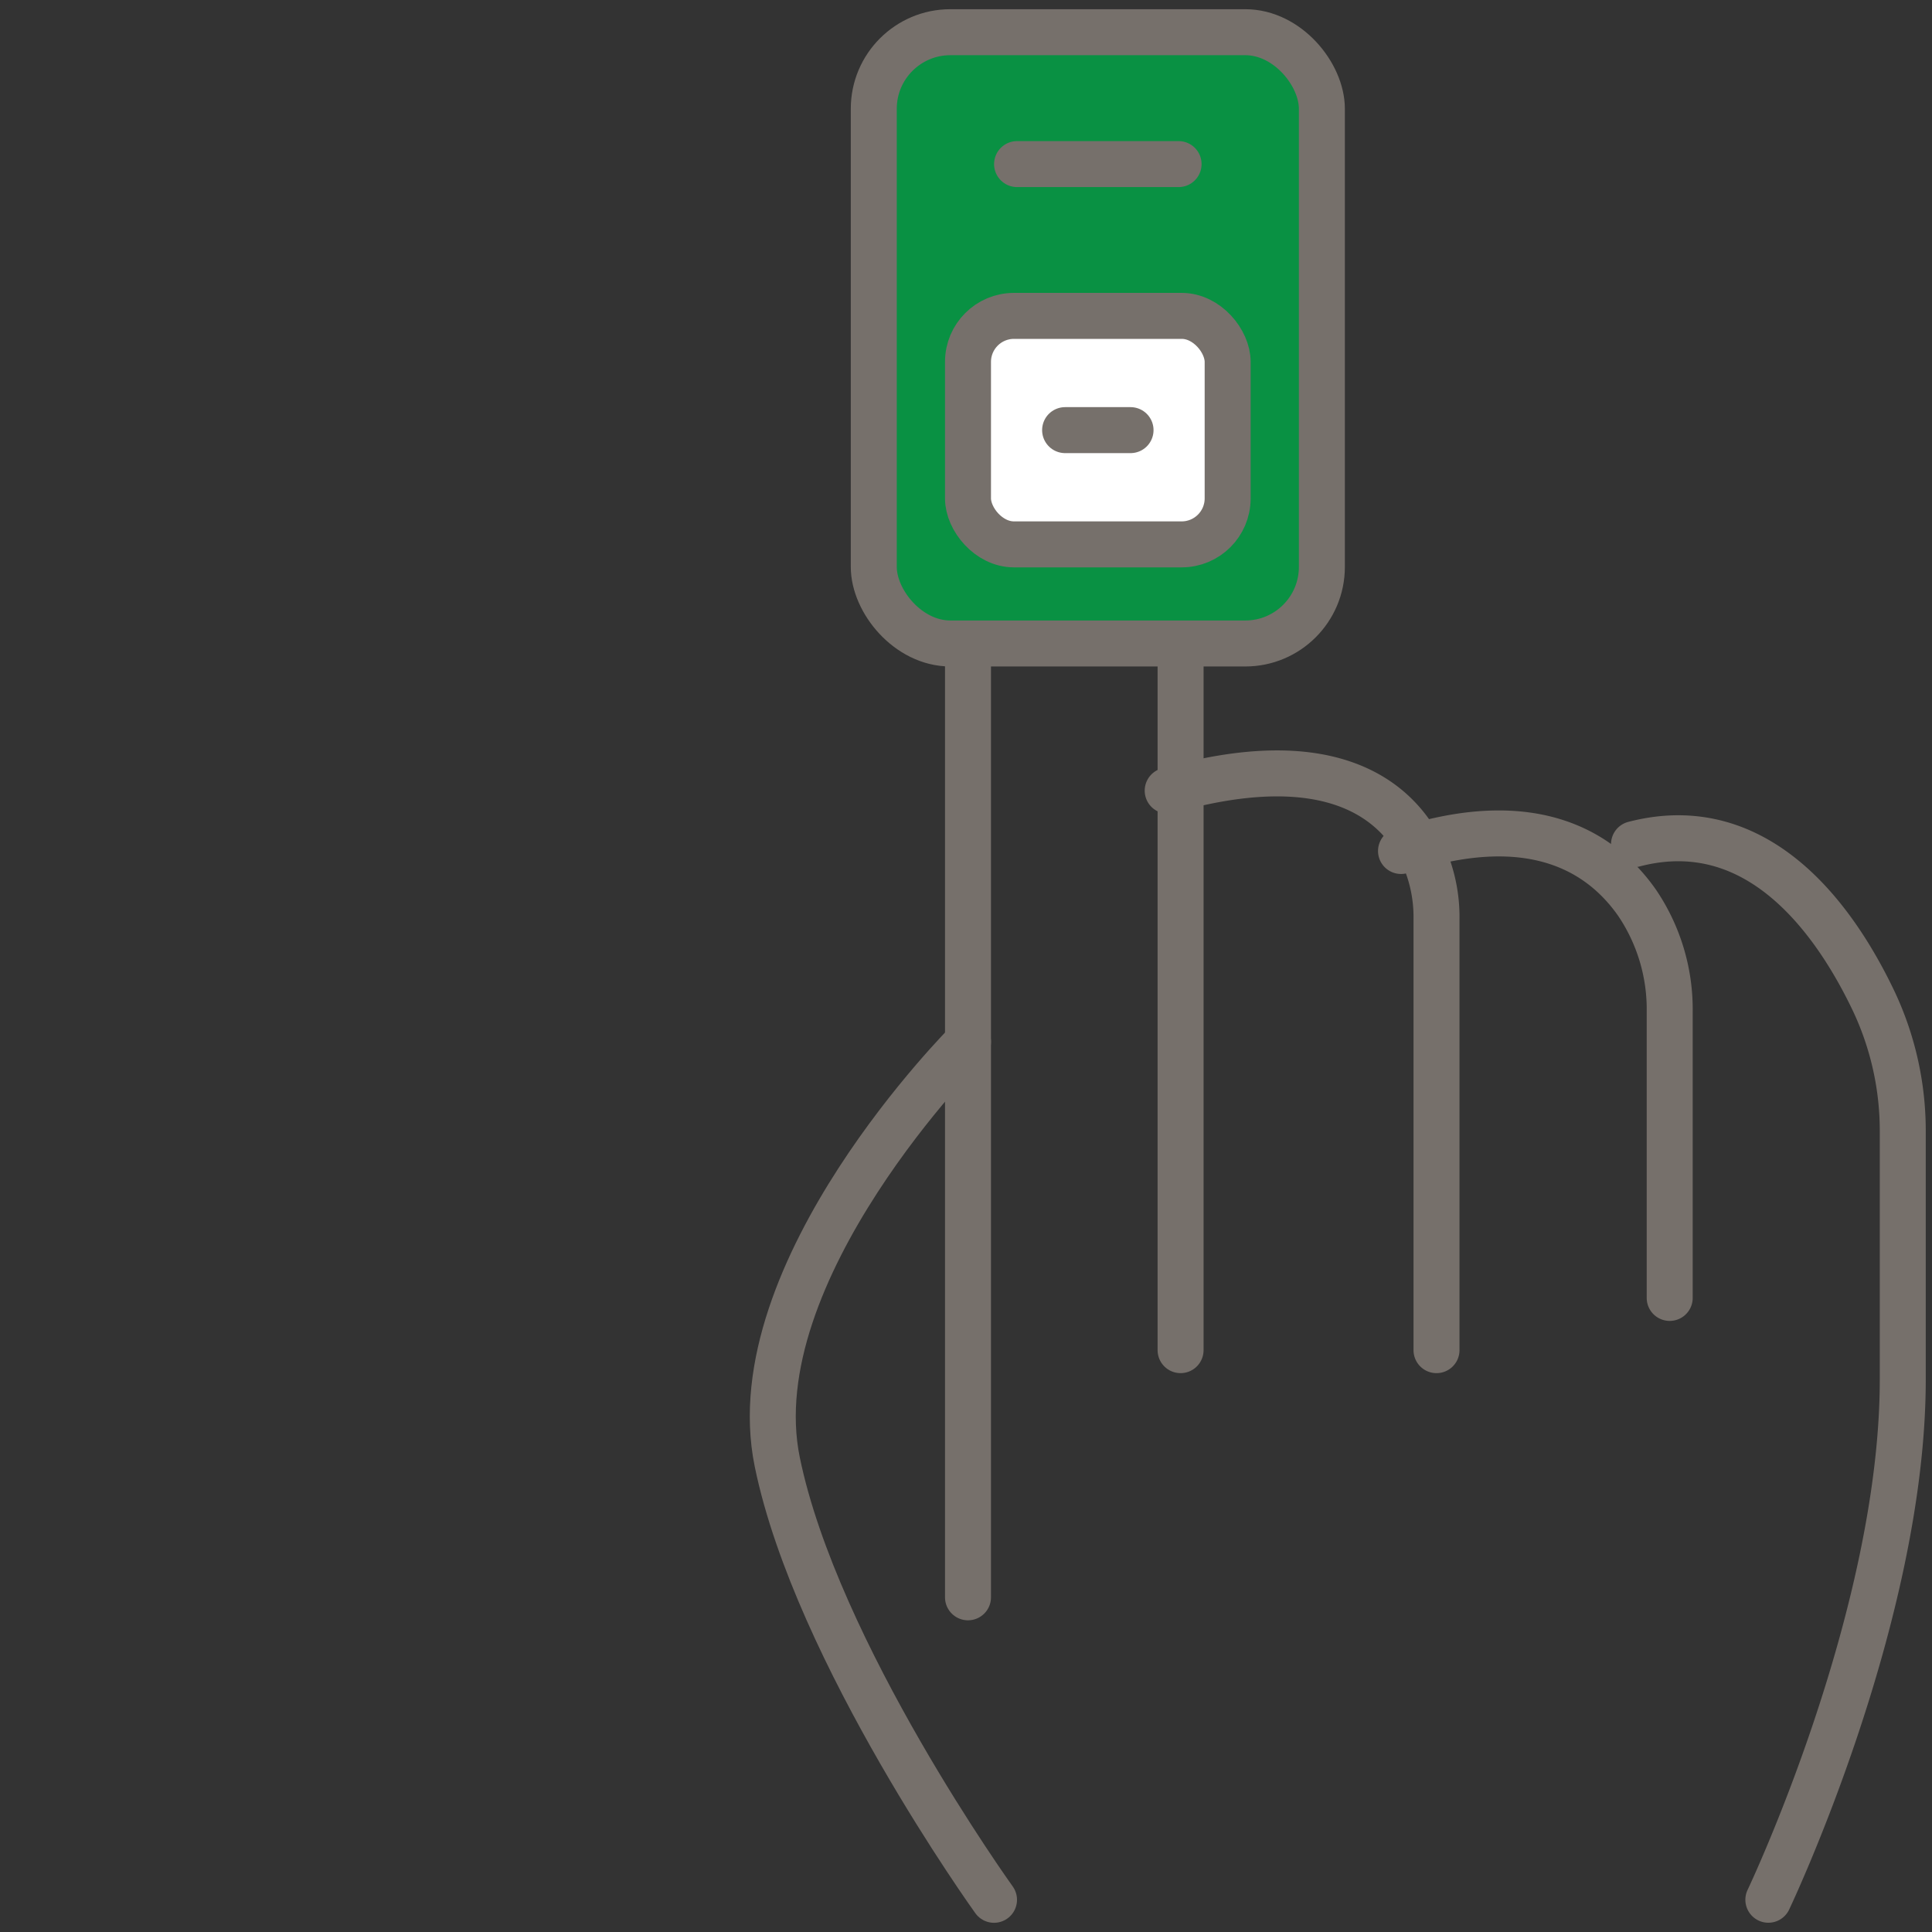 <svg xmlns="http://www.w3.org/2000/svg" xmlns:xlink="http://www.w3.org/1999/xlink" width="30" height="30" viewBox="0 0 30 30">
  <rect x="0" y="0" width="30" height="30" fill="#333333" stroke="none"/>
  <defs>
    <clipPath id="clip-path">
      <rect id="Rectangle_175875" data-name="Rectangle 175875" width="30" height="30" transform="translate(466 14781)" fill="#fff"/>
    </clipPath>
  </defs>
  <g id="Mask_Group_397" data-name="Mask Group 397" transform="translate(-466 -14781)" clip-path="url(#clip-path)">
    <g id="Artwork_62" data-name="Artwork 62" transform="translate(490.232 14801.716)">
      <g id="Group_106409" data-name="Group 106409" transform="translate(-12.232 -20.216)">
        <g id="Group_106407" data-name="Group 106407" transform="translate(0 9.492)">
          <path id="Path_259876" data-name="Path 259876" d="M11.815,580.713s-2.76-3.837-3.366-6.8,2.962-6.522,2.962-6.522" transform="translate(-8.38 -561.205)" fill="none" stroke="#76706b" stroke-linecap="round" stroke-linejoin="round" stroke-width="0.714"/>
          <line id="Line_1823" data-name="Line 1823" y2="14.811" transform="translate(3.031)" fill="none" stroke="#76706b" stroke-linecap="round" stroke-linejoin="round" stroke-width="0.714"/>
          <line id="Line_1824" data-name="Line 1824" y2="10.973" transform="translate(6.332)" fill="none" stroke="#76706b" stroke-linecap="round" stroke-linejoin="round" stroke-width="0.714"/>
          <path id="Path_259877" data-name="Path 259877" d="M219.927,355.006v-6.693a2.346,2.346,0,0,0-.256-1.1c-.394-.748-1.394-1.61-3.918-.895" transform="translate(-209.621 -344.033)" fill="none" stroke="#76706b" stroke-linecap="round" stroke-linejoin="round" stroke-width="0.714"/>
          <path id="Path_259878" data-name="Path 259878" d="M342.342,404.335v-4.442a2.952,2.952,0,0,0-.5-1.684c-.529-.764-1.589-1.5-3.672-.814" transform="translate(-328.415 -394.173)" fill="none" stroke="#76706b" stroke-linecap="round" stroke-linejoin="round" stroke-width="0.714"/>
          <path id="Path_259879" data-name="Path 259879" d="M460.583,474.735c1.95-.509,3.142,1.214,3.728,2.45a4.725,4.725,0,0,1,.445,2.026h0v3.837c0,3.7-2.087,8.078-2.087,8.078" transform="translate(-447.21 -471.619)" fill="none" stroke="#76706b" stroke-linecap="round" stroke-linejoin="round" stroke-width="0.714"/>
        </g>
        <g id="Group_106408" data-name="Group 106408" transform="translate(1.568)">
          <rect id="Rectangle_21811" data-name="Rectangle 21811" width="6.958" height="9.492" rx="1.189" fill="#099143" stroke="#76706b" stroke-linecap="round" stroke-linejoin="round" stroke-width="0.714"/>
          <rect id="Rectangle_21812" data-name="Rectangle 21812" width="4.032" height="3.548" rx="0.714" transform="translate(1.463 4.405)" fill="#fff" stroke="#76706b" stroke-linecap="round" stroke-linejoin="round" stroke-width="0.714"/>
          <line id="Line_1825" data-name="Line 1825" x2="2.508" transform="translate(2.225 2.048)" fill="none" stroke="#76706b" stroke-linecap="round" stroke-linejoin="round" stroke-width="0.714"/>
          <line id="Line_1826" data-name="Line 1826" x2="1.016" transform="translate(2.971 6.179)" fill="none" stroke="#76706b" stroke-linecap="round" stroke-linejoin="round" stroke-width="0.714"/>
        </g>
      </g>
    </g>
  </g>
</svg>
